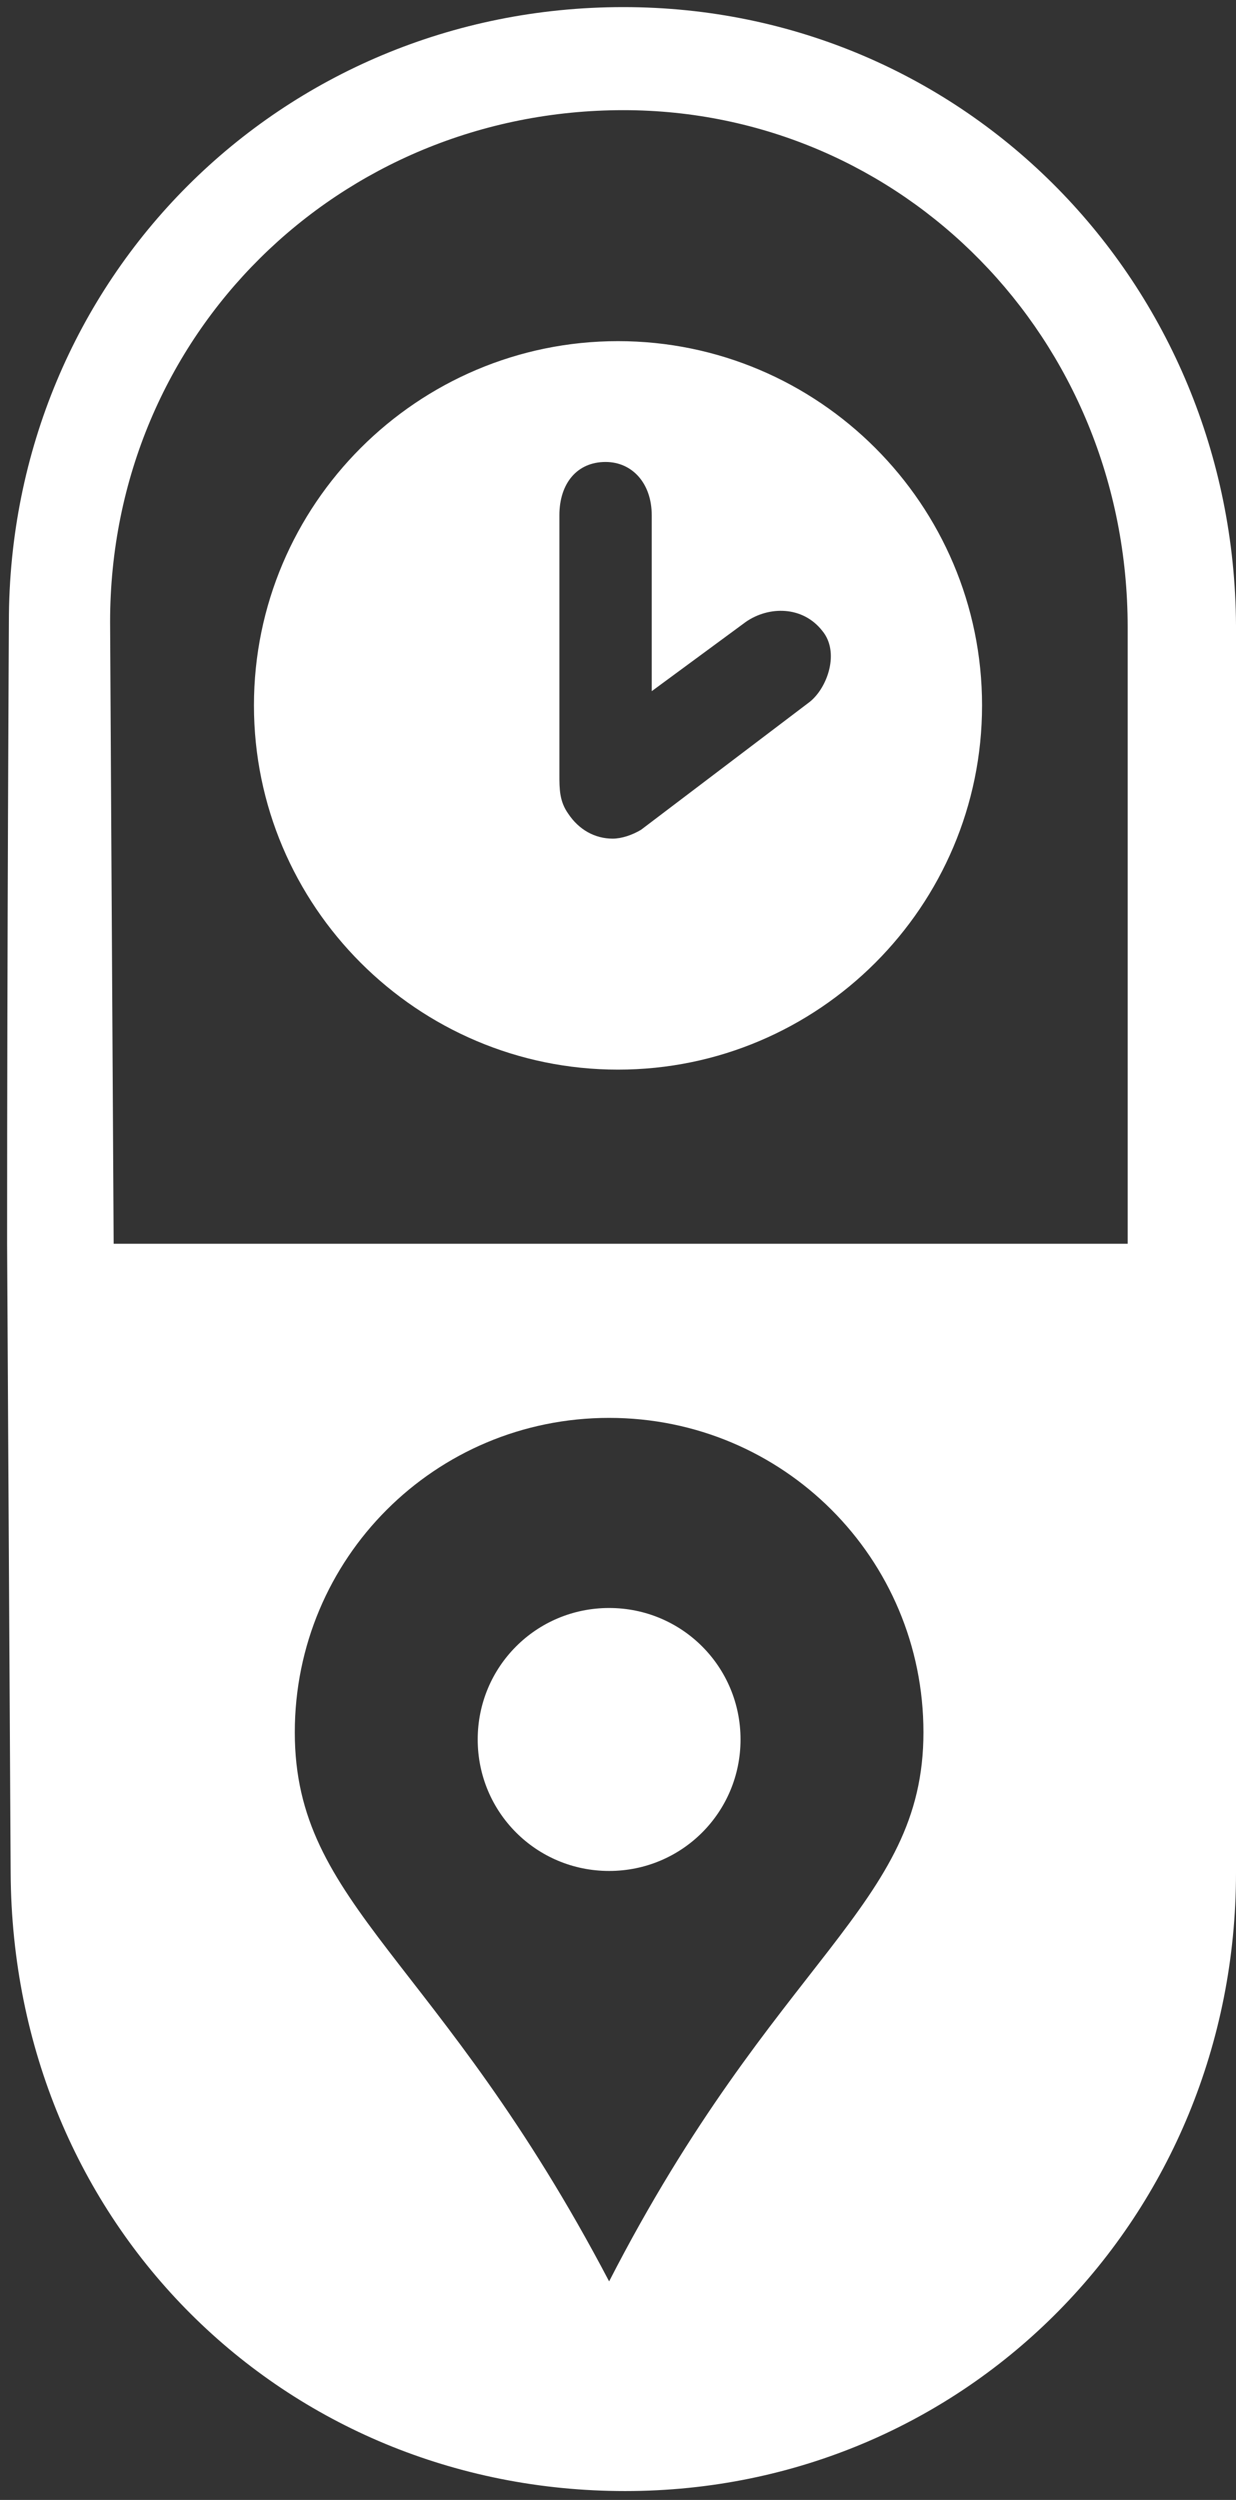 <?xml version="1.0" encoding="utf-8"?>
<!-- Generator: Adobe Illustrator 18.0.0, SVG Export Plug-In . SVG Version: 6.00 Build 0)  -->
<!DOCTYPE svg PUBLIC "-//W3C//DTD SVG 1.1//EN" "http://www.w3.org/Graphics/SVG/1.1/DTD/svg11.dtd">
<svg version="1.1" id="Layer_1" xmlns="http://www.w3.org/2000/svg" xmlns:xlink="http://www.w3.org/1999/xlink" x="0px" y="0px"
	 viewBox="0 0 69.6 140.7" enable-background="new 0 0 69.6 140.7" xml:space="preserve">
<rect x="0" y="0" width="69.6" height="140.7" fill="#333333" stroke="none"/>
<path fill="#FFFFFF" d="M34.8,19.2c-11.3,0-20.5,9.2-20.5,20.5s9.2,20.5,20.5,20.5c11.3,0,20.5-9.2,20.5-20.5S46.1,19.2,34.8,19.2z
	 M45.6,39.5l-9.5,7.2c-0.5,0.3-1.1,0.5-1.6,0.5c-1,0-1.9-0.5-2.5-1.4c-0.5-0.7-0.5-1.4-0.5-2.2c0-0.2,0-0.4,0-0.6c0,0,0-0.4,0-14
	c0-1.8,1-3,2.6-3c1.5,0,2.6,1.2,2.6,3l0,9.9l5.3-3.9c1.3-0.9,3.2-0.9,4.3,0.5C47.3,36.7,46.6,38.7,45.6,39.5z M35.1,0.4
	C15.8,0.4,0.5,15.7,0.5,35c0,0-0.1,18-0.1,35h0c0.1,18,0.2,35.4,0.2,35.4c0.1,19.8,15.4,34.8,34.6,34.8c19.3,0,34.4-15.5,34.4-34.8
	c0-0.4,0-17.7,0-35c0-17.4,0-34.8,0-35.2C69.5,16,54.4,0.4,35.1,0.4z M34.3,128.4c-9.6-18.3-17.7-21.1-17.7-30.9
	c0-9.8,7.9-17.7,17.7-17.7c9.8,0,17.7,7.9,17.7,17.7C52,107.3,43.7,110.1,34.3,128.4z M63.5,70H6.4C6.3,53,6.2,35.2,6.2,35
	c0-16.2,12.9-28.8,28.9-28.8c15.7,0,28.4,12.8,28.4,29.1V70z M34.3,105.3c-4.1,0-7.4-3.3-7.4-7.4c0-4.1,3.3-7.4,7.4-7.4
	s7.4,3.3,7.4,7.4C41.7,102,38.4,105.3,34.3,105.3z"/>
</svg>
